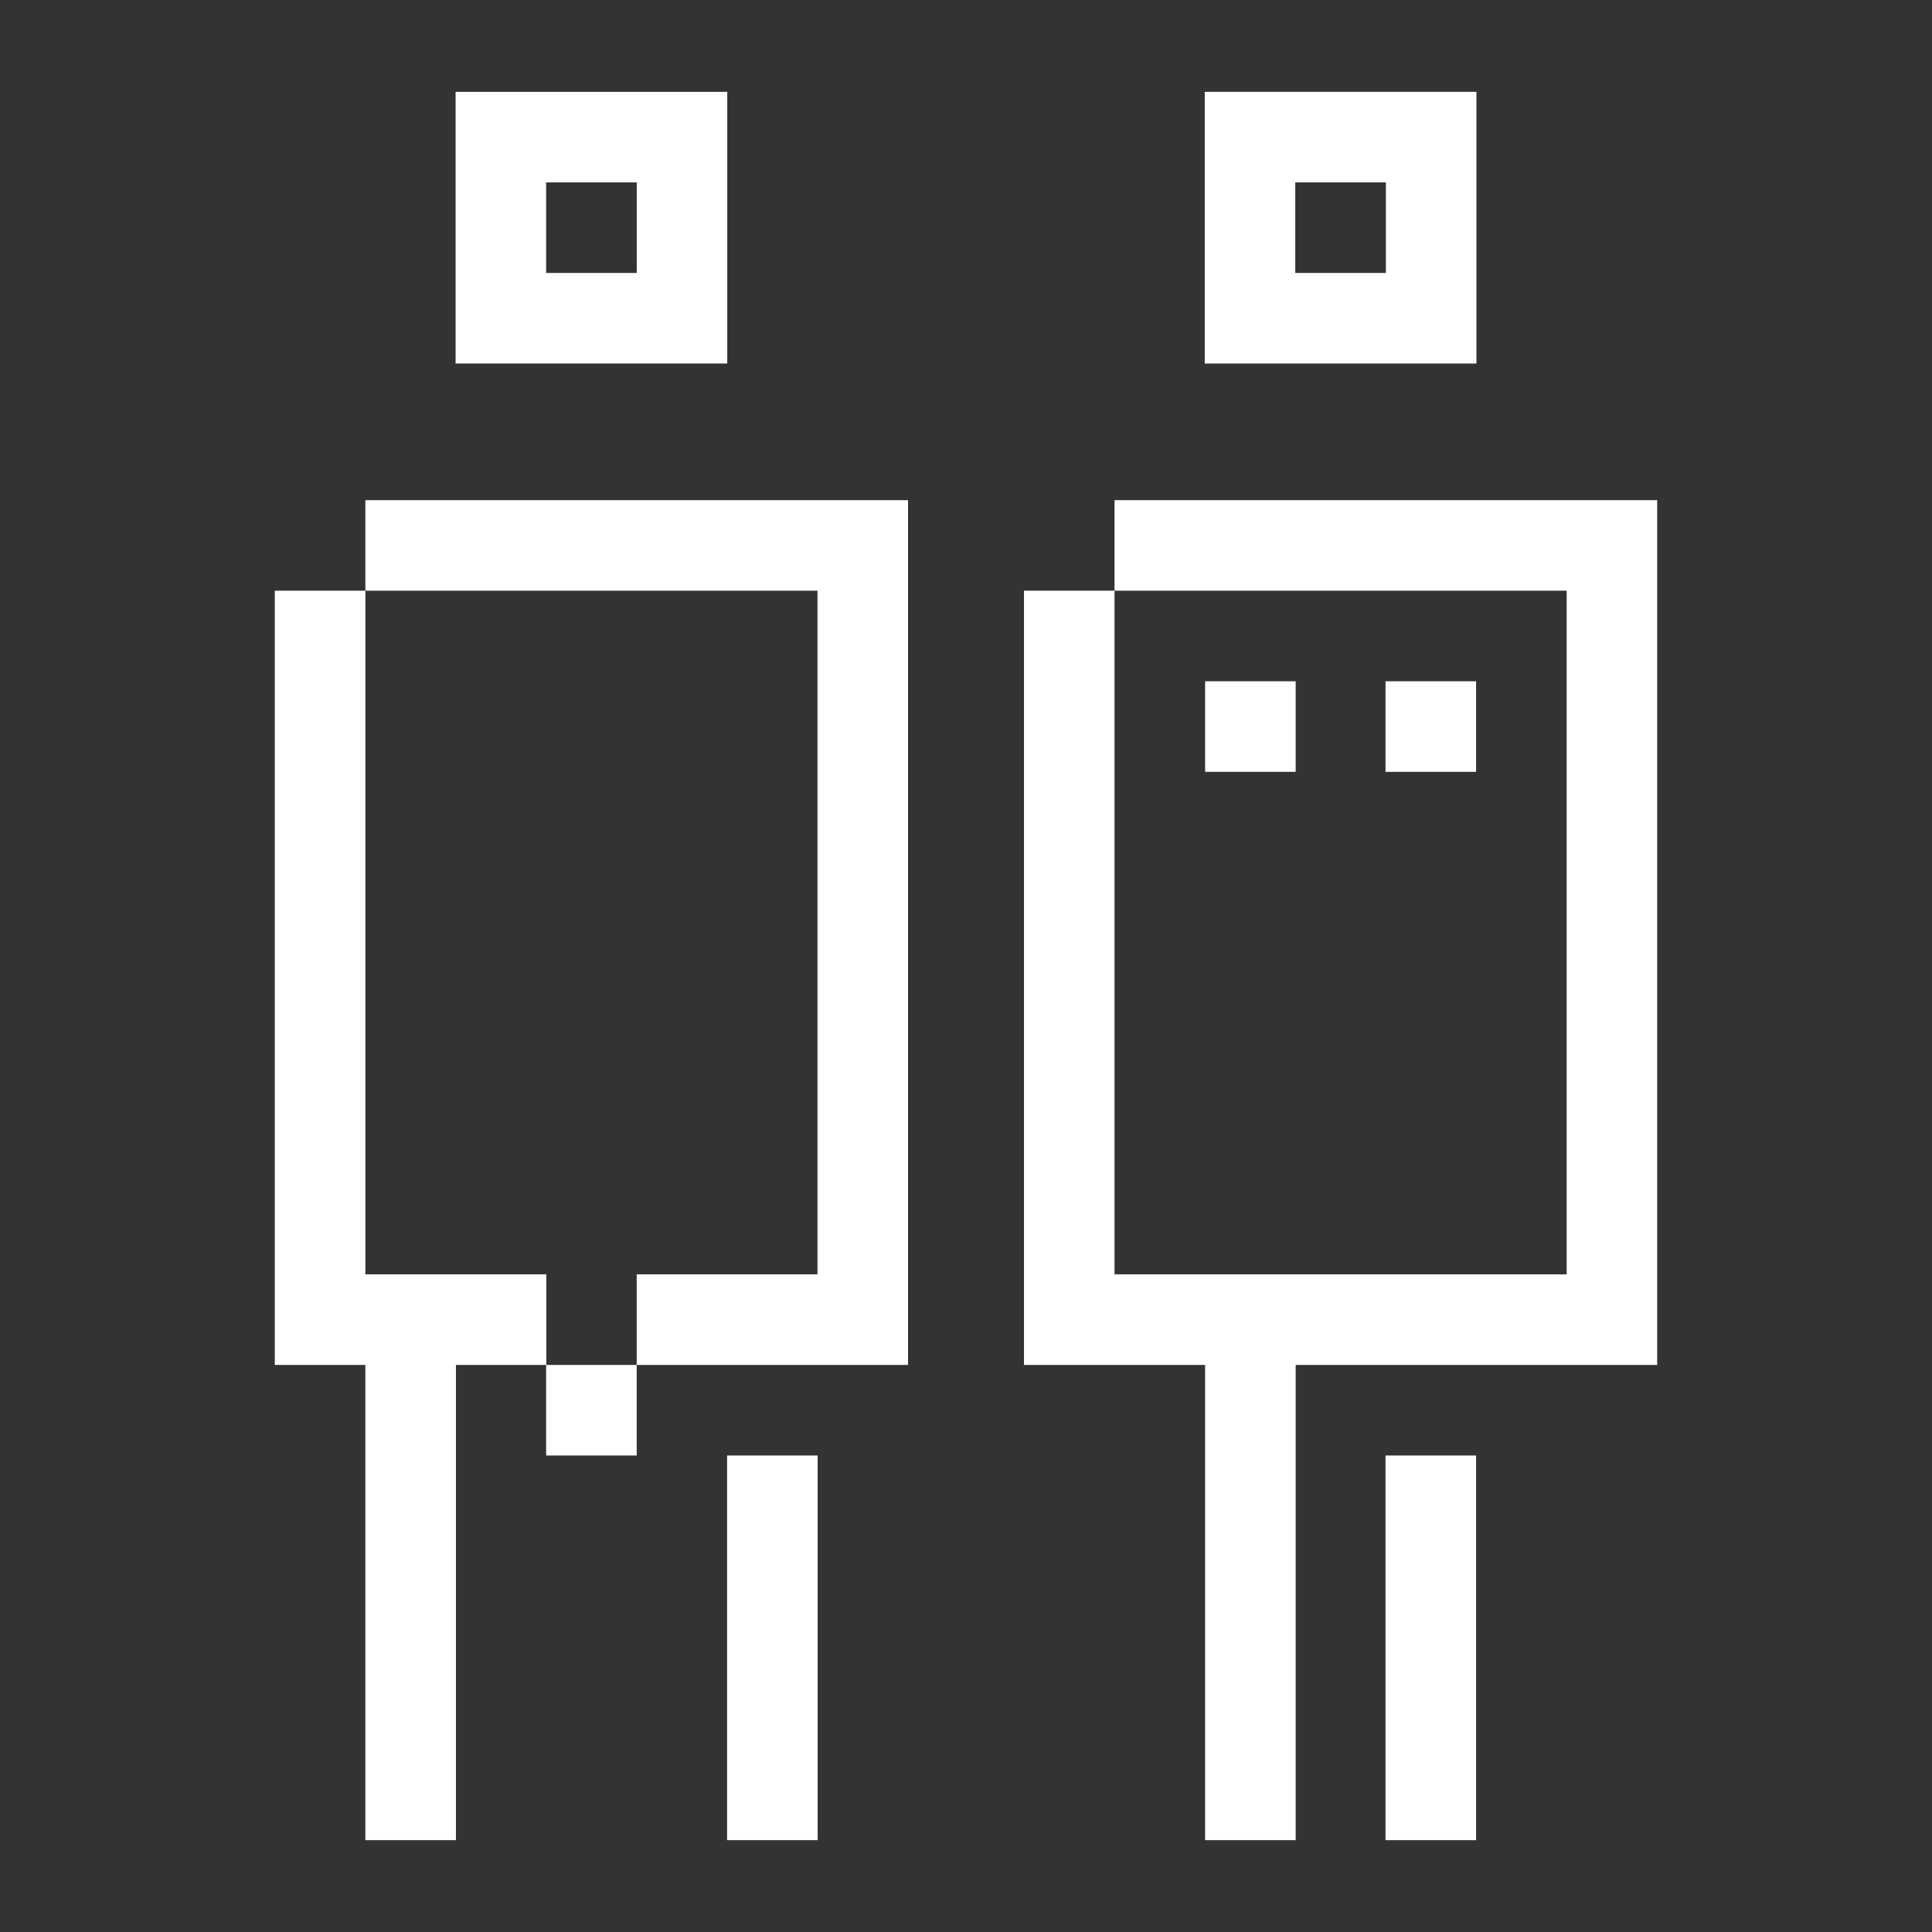 <?xml version="1.0" encoding="utf-8"?>
<!-- Generator: Adobe Illustrator 25.4.1, SVG Export Plug-In . SVG Version: 6.00 Build 0)  -->
<svg version="1.1" id="Layer_1" xmlns="http://www.w3.org/2000/svg" xmlns:xlink="http://www.w3.org/1999/xlink" x="0px" y="0px"
	 viewBox="0 0 1080 1080" style="enable-background:new 0 0 1080 1080;" xml:space="preserve">
<rect x="0" y="0" width="1080" height="1080" fill="#333333" stroke="none"/>
<style type="text/css">
	.st0{fill:#FFFFFF;}
</style>
<g>
	<g>
		<rect x="673.66" y="380.83" class="st0" width="50.63" height="50.64"/>
		<rect x="774.51" y="380.83" class="st0" width="50.63" height="50.64"/>
		<rect x="774.51" y="813.64" class="st0" width="50.63" height="215.02"/>
		<polygon class="st0" points="673.66,763.01 673.66,1028.66 724.29,1028.66 724.29,763.01 926.38,763.01 926.38,279.59 
			623.03,279.59 623.03,330.2 875.77,330.2 875.77,712.37 623.03,712.37 623.03,330.2 572.41,330.2 572.41,763.01 572.51,763.01 		
			"/>
		<path class="st0" d="M673.46,51.34v151.88h151.87V51.34l0,0H673.46L673.46,51.34z M724.07,101.96h50.65v50.63h-50.65V101.96z"/>
	</g>
	<g>
		<rect x="406.45" y="813.64" class="st0" width="50.62" height="215.02"/>
		<polygon class="st0" points="204.24,763.01 204.24,1028.66 254.87,1028.66 254.87,763.01 305.29,763.01 305.29,813.64 
			355.92,813.64 355.92,763.01 305.4,763.01 305.4,712.37 204.24,712.37 204.24,330.2 153.62,330.2 153.62,763.01 153.71,763.01 		
			"/>
		<polygon class="st0" points="456.98,712.37 355.92,712.37 355.92,763.01 507.6,763.01 507.6,279.59 204.24,279.59 204.24,330.2 
			456.98,330.2 		"/>
		<path class="st0" d="M254.68,51.34v151.88h151.86V51.34l0,0H254.68L254.68,51.34z M305.29,101.96h50.65v50.63h-50.65V101.96z"/>
	</g>
</g>
</svg>
